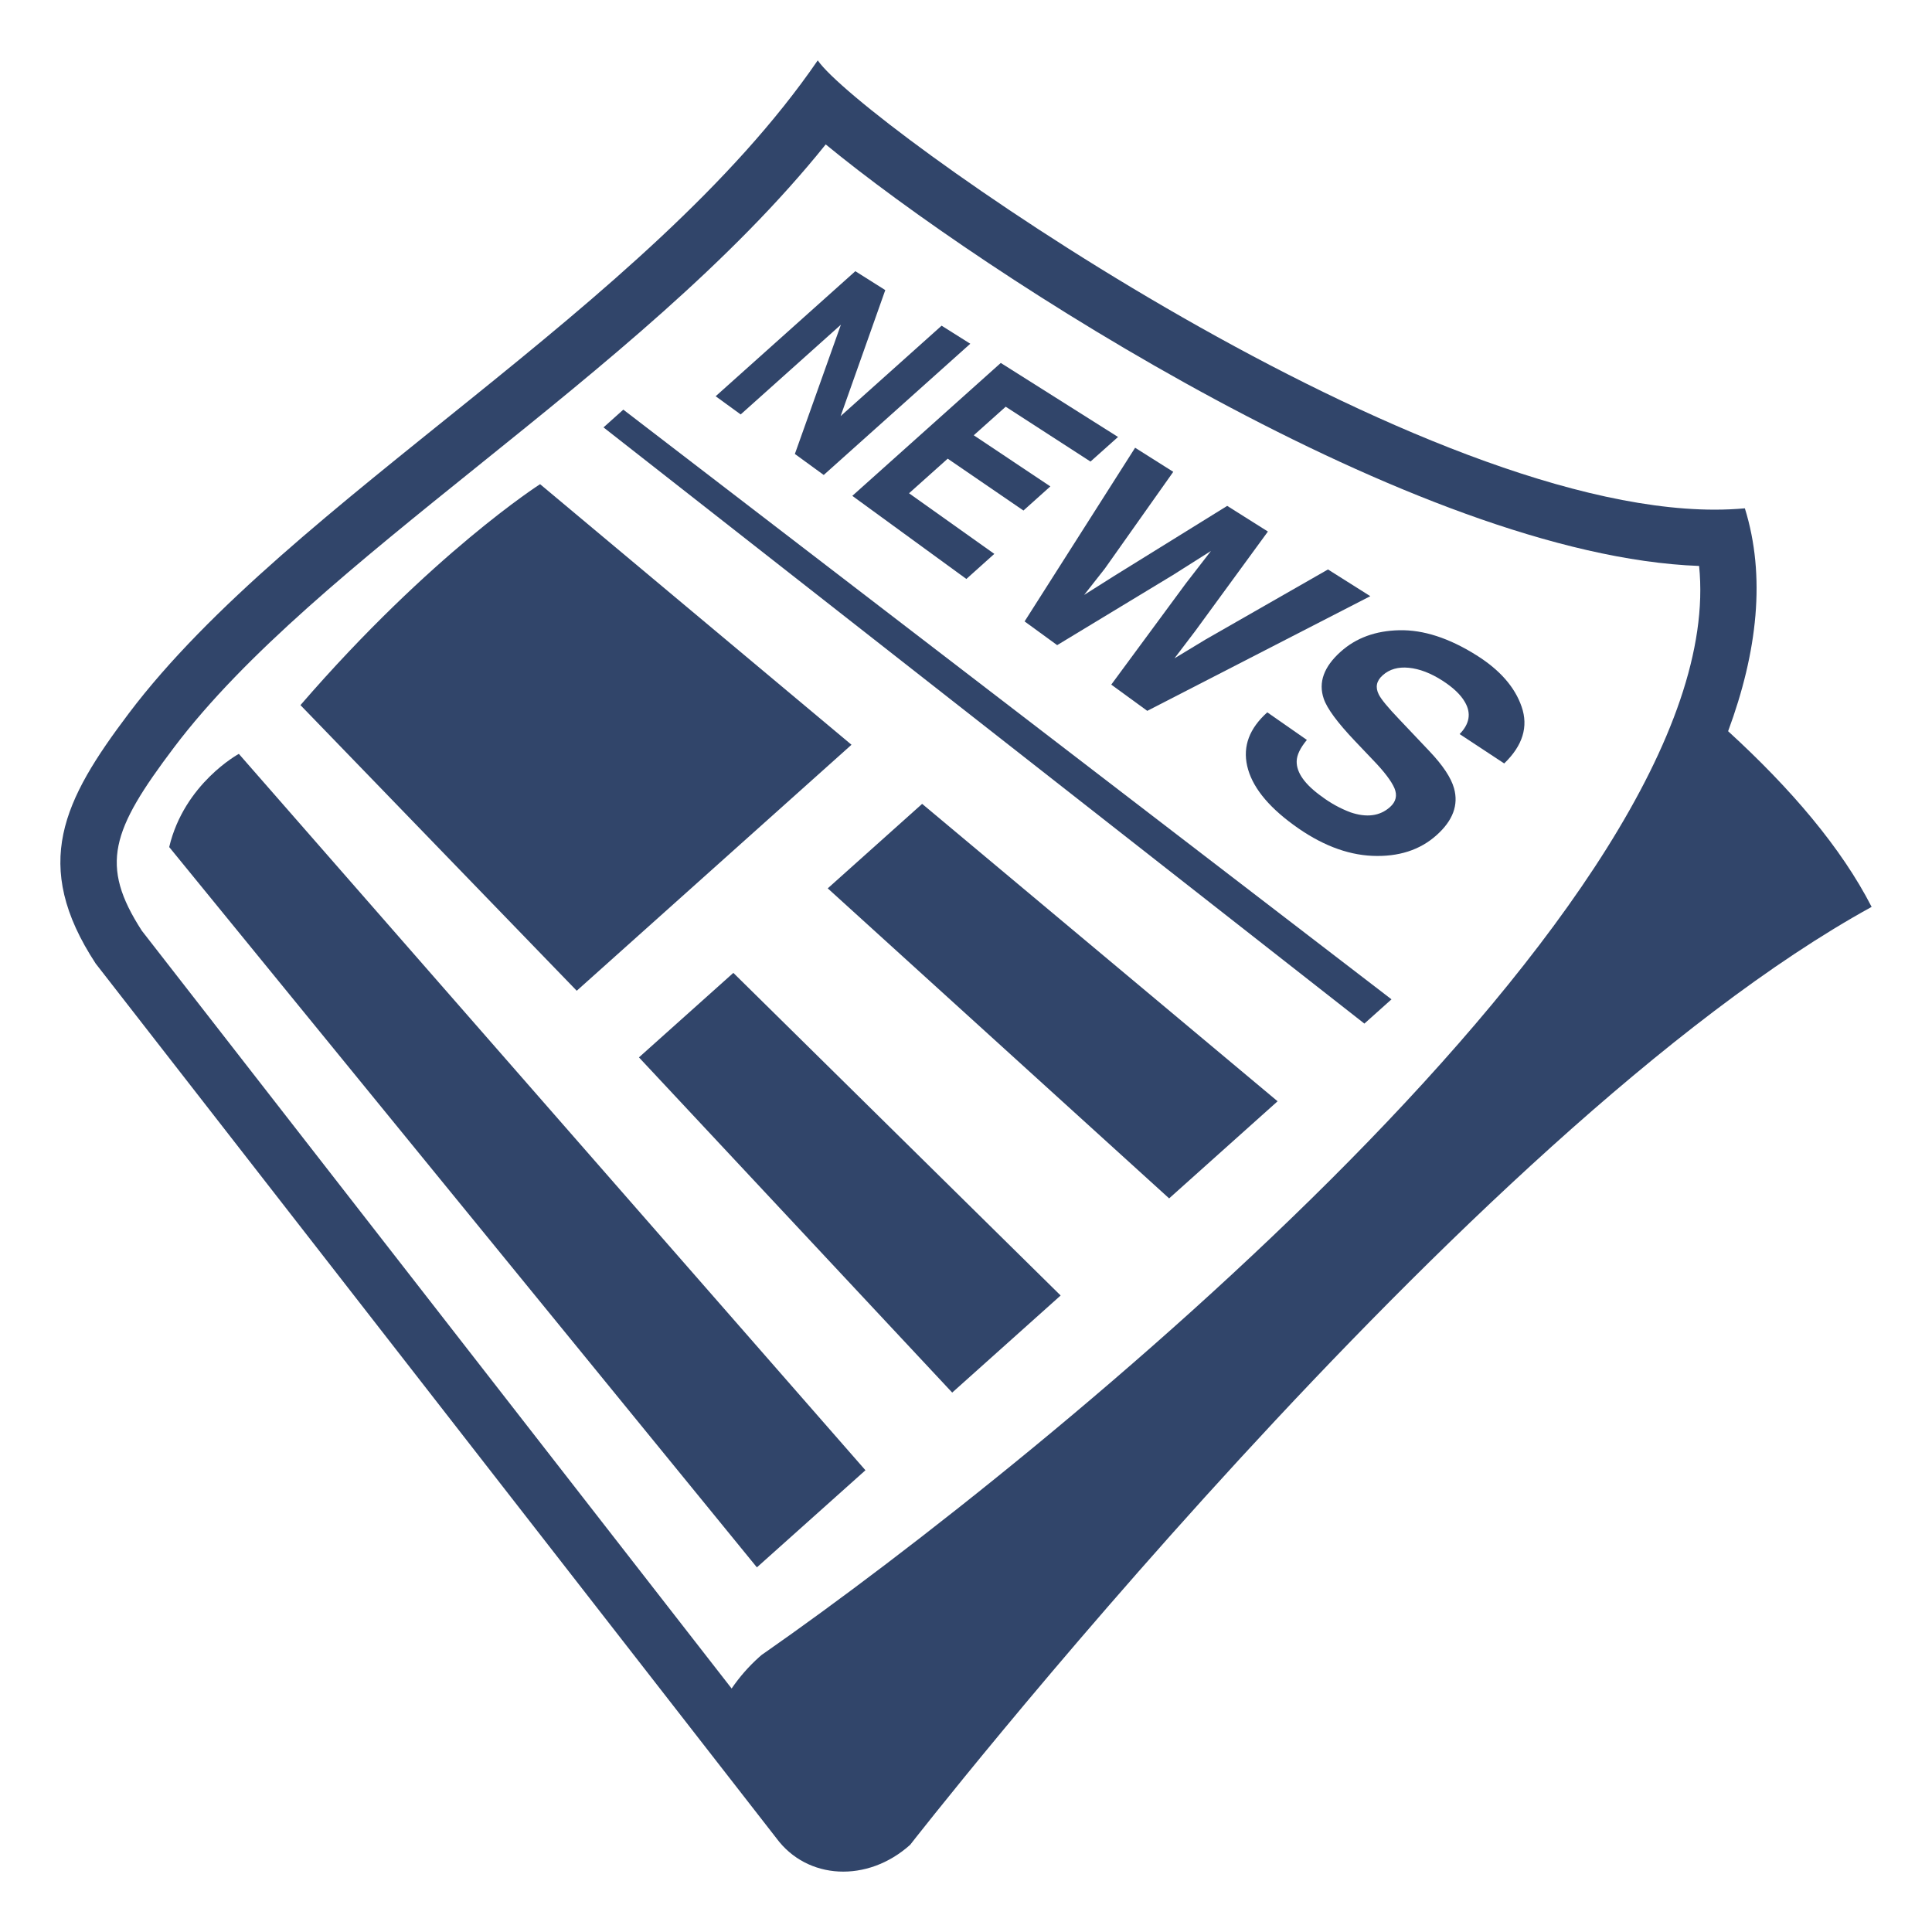 <svg width="64" height="64" viewBox="0 0 64 64" fill="none" xmlns="http://www.w3.org/2000/svg">
<path d="M57.246 24.222C58.219 21.594 58.5 19.088 57.801 16.839C57.479 16.868 57.145 16.883 56.803 16.883C46.561 16.883 28.459 4.006 27.089 2C21.444 10.223 9.612 16.545 4.264 23.635C2.1 26.504 1.018 28.639 3.171 31.921L25.72 60.894C26.737 62.271 28.73 62.383 30.149 61.113C30.149 61.113 48.641 37.384 62 30.042C60.996 28.081 59.325 26.124 57.246 24.222V24.222ZM25.327 54.754L25.233 54.819L25.148 54.893C24.803 55.202 24.497 55.552 24.236 55.934L4.698 30.831C3.291 28.654 3.69 27.508 5.761 24.764C8.11 21.651 11.864 18.629 15.839 15.43C19.971 12.104 24.227 8.68 27.353 4.784C32.513 9.03 46.946 18.405 56.285 18.748C57.405 29.745 34.603 48.284 25.327 54.754" fill="#31456A"/>
<path d="M19.992 14.158L45.197 33.908L46.095 33.104L20.648 13.57L19.992 14.158Z" fill="#31456A"/>
<path d="M28.207 24.671L17.891 16.039C17.891 16.039 14.301 18.331 9.953 23.358L19.105 32.82L28.207 24.671" fill="#31456A"/>
<path d="M5.605 28.06L25.073 51.921L28.669 48.704L7.912 24.973C7.912 24.973 6.103 25.952 5.605 28.06Z" fill="#31456A"/>
<path d="M27.42 29.428L38.729 39.698L42.322 36.481L30.547 26.629L27.42 29.428Z" fill="#31456A"/>
<path d="M21.166 35.027L31.543 46.131L35.135 42.915L24.293 32.228L21.166 35.027Z" fill="#31456A"/>
<path d="M27.856 10.756L26.331 15.038L27.287 15.734L32.142 11.387L31.192 10.789L27.847 13.784L29.326 9.61L28.334 8.984L23.707 13.126L24.536 13.729L27.856 10.756Z" fill="#31456A"/>
<path d="M32.012 19.179L32.938 18.348L30.113 16.34L31.394 15.194L33.903 16.912L34.794 16.113L32.257 14.419L33.315 13.473L36.124 15.29L37.036 14.475L33.152 12.023L28.234 16.426L32.012 19.179Z" fill="#31456A"/>
<path d="M35.02 21.371L38.859 19.046L40.116 18.25L39.282 19.328L36.812 22.679L38.005 23.548L45.393 19.749L43.991 18.864L39.94 21.182L38.906 21.808L39.6 20.895L42.001 17.608L40.653 16.758L36.908 19.079L35.913 19.708L36.598 18.837L38.866 15.63L37.602 14.832L33.941 20.585L35.02 21.371Z" fill="#31456A"/>
<path d="M48.908 21.705C47.999 21.134 47.15 20.861 46.356 20.877C45.568 20.894 44.922 21.131 44.413 21.587C43.854 22.087 43.666 22.606 43.85 23.144C43.958 23.467 44.302 23.934 44.889 24.552L45.496 25.19C45.858 25.566 46.091 25.874 46.193 26.11C46.293 26.349 46.244 26.558 46.047 26.734C45.71 27.035 45.271 27.092 44.732 26.908C44.397 26.781 44.081 26.607 43.794 26.393C43.224 25.987 42.947 25.596 42.954 25.219C42.958 25.013 43.071 24.777 43.292 24.511L41.981 23.597C41.39 24.126 41.166 24.716 41.314 25.371C41.463 26.032 41.97 26.684 42.85 27.326C43.727 27.969 44.6 28.313 45.458 28.351C46.325 28.388 47.039 28.16 47.589 27.665C48.129 27.183 48.321 26.665 48.167 26.114C48.069 25.761 47.794 25.35 47.35 24.882L46.355 23.832C45.976 23.436 45.75 23.161 45.673 23.004C45.553 22.765 45.596 22.554 45.803 22.37C46.028 22.168 46.316 22.086 46.668 22.121C47.025 22.156 47.397 22.299 47.786 22.549C48.139 22.777 48.388 23.013 48.527 23.257C48.742 23.625 48.682 23.98 48.352 24.317L49.829 25.29C50.443 24.698 50.635 24.071 50.406 23.412C50.182 22.759 49.681 22.189 48.908 21.705" fill="#31456A"/>
</svg>

